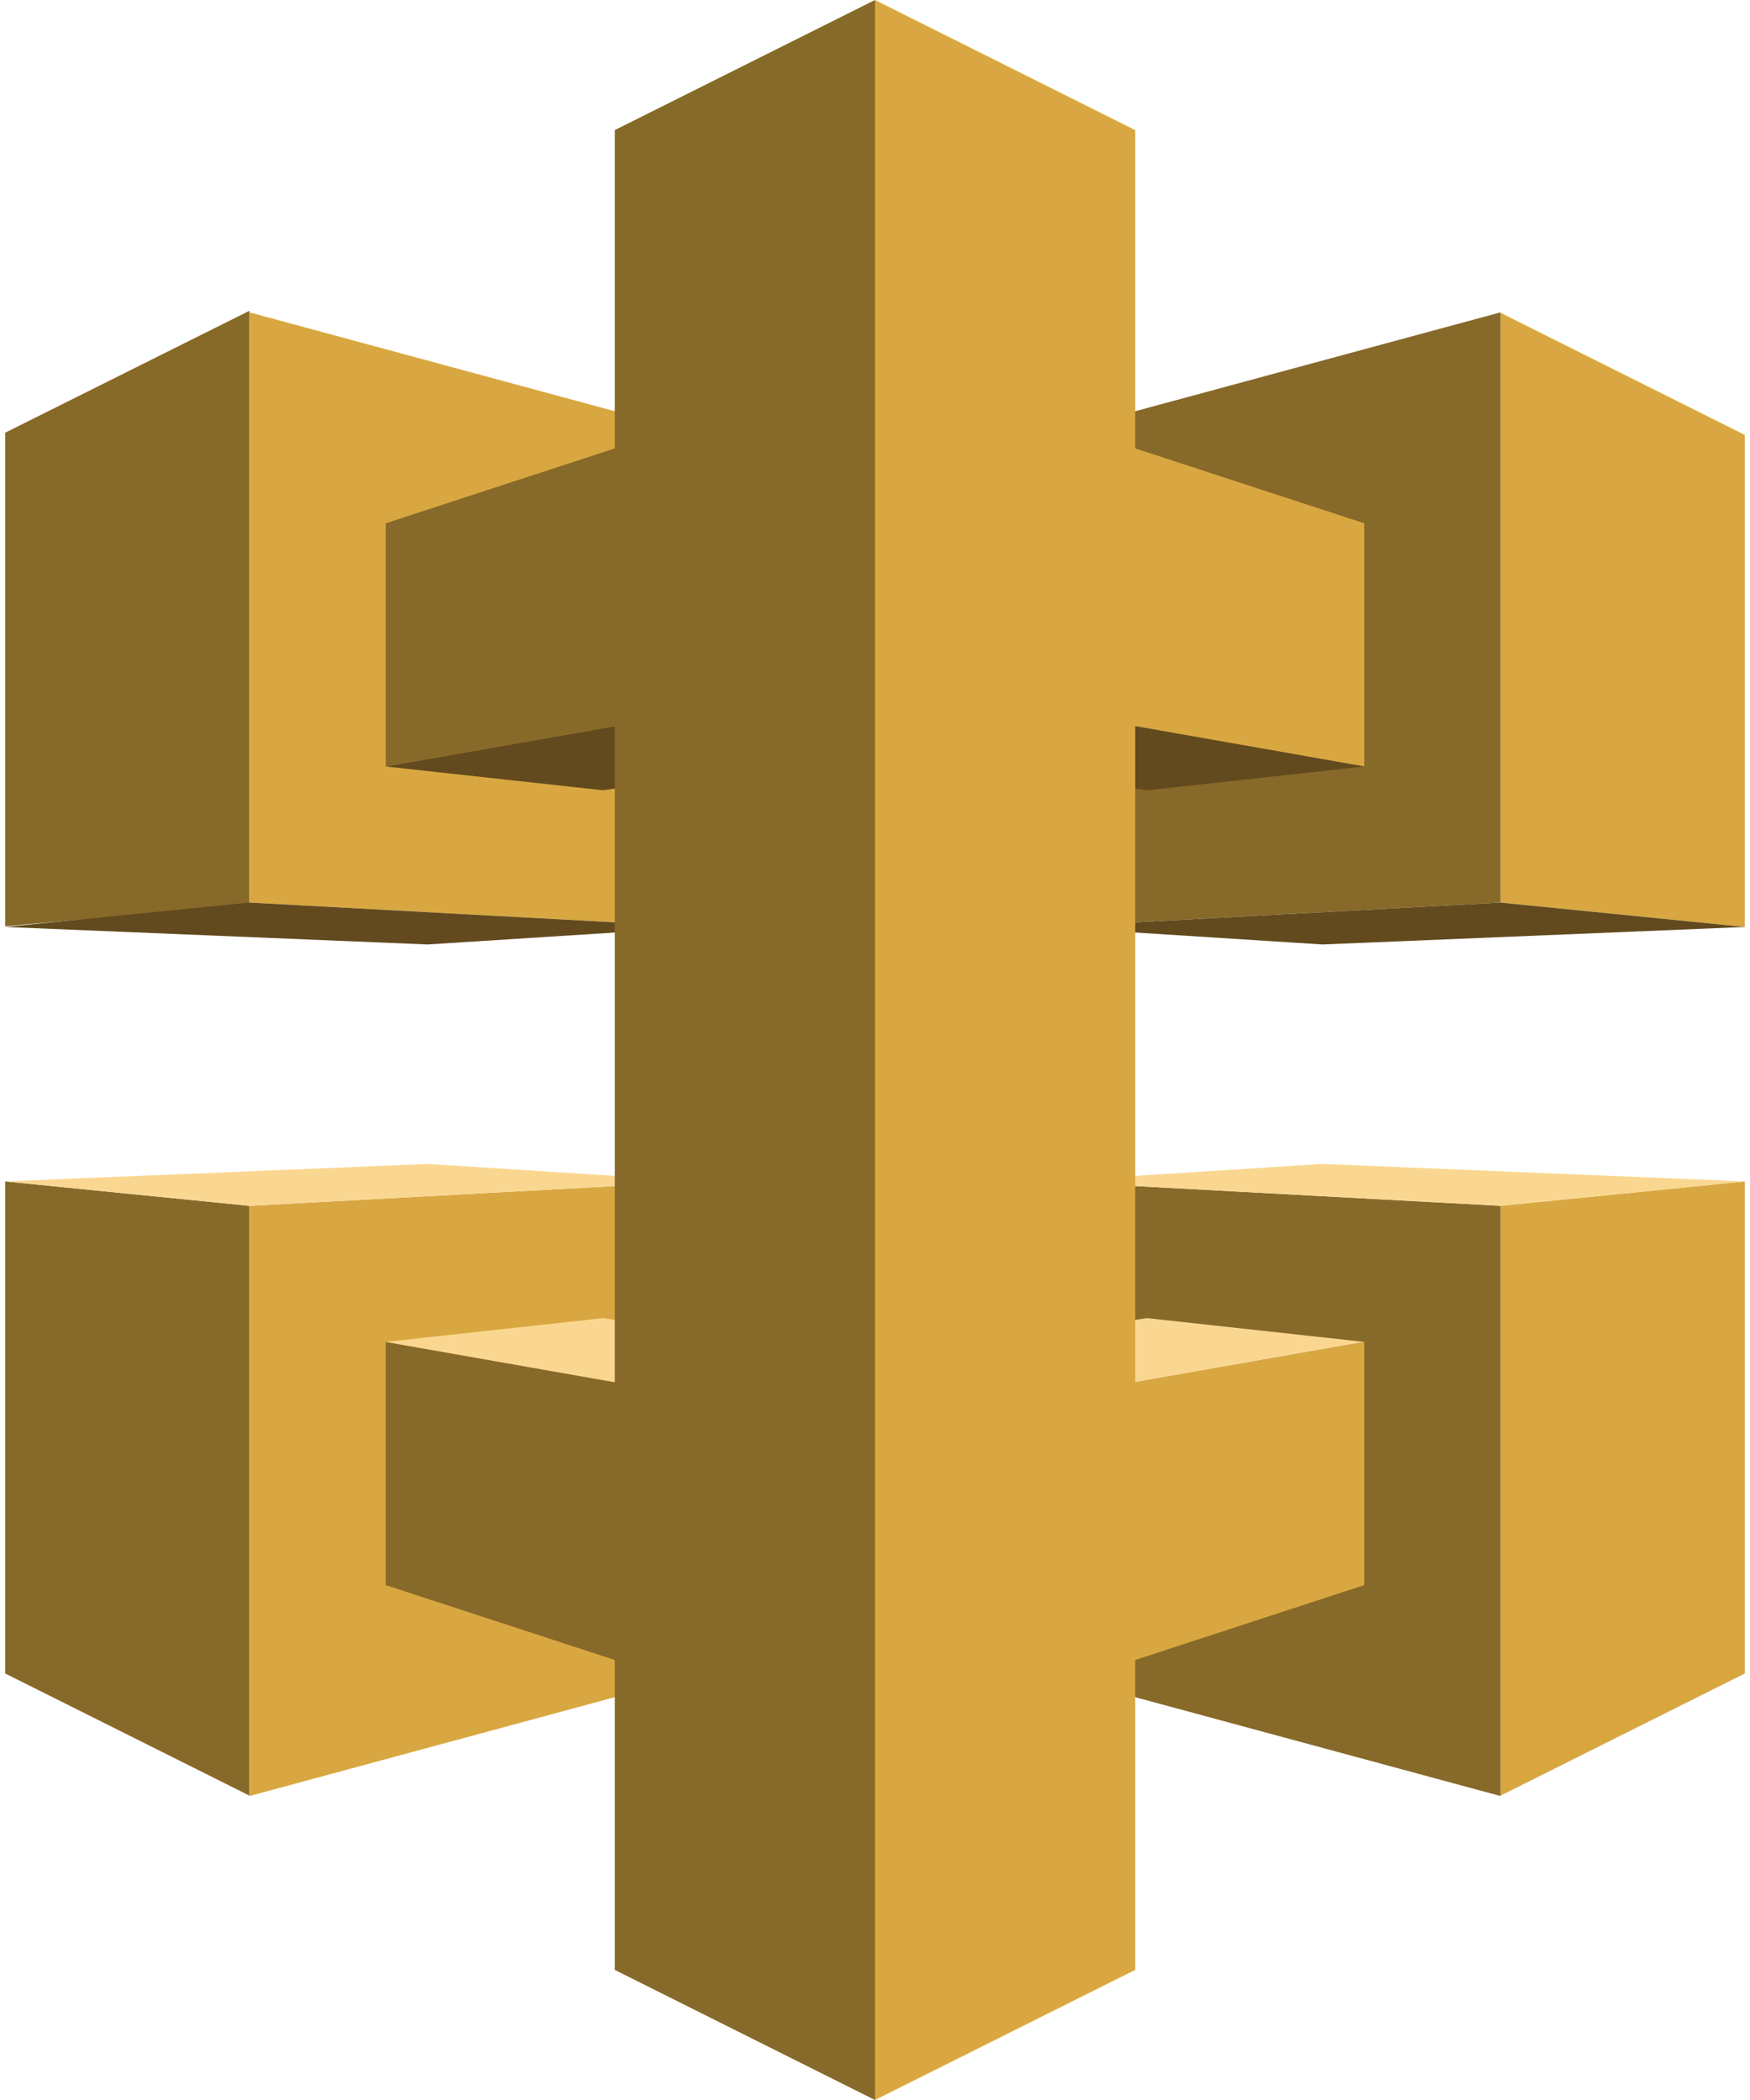 <?xml version="1.0" encoding="utf-8"?>
<!-- Generator: Adobe Illustrator 17.1.0, SVG Export Plug-In . SVG Version: 6.00 Build 0)  -->
<svg version="1.2" baseProfile="tiny" id="Layer_1" xmlns="http://www.w3.org/2000/svg" xmlns:xlink="http://www.w3.org/1999/xlink"
	 x="0px" y="0px" viewBox="0 0 60 72" xml:space="preserve">
<g>
	<polygon fill="#D9A741" points="51.448,30.945 59.823,31.782 59.823,14.912 51.448,10.724 	"/>
	<polygon fill="#876929" points="35.955,14.902 51.448,10.709 51.448,30.945 35.955,31.783 	"/>
	<polygon fill="#624A1E" points="59.823,31.782 45.342,32.382 35.955,31.783 51.448,30.945 	"/>
	<polygon fill="#D9A741" points="30,12.456 46.776,17.942 46.776,26.28 30,23.327 	"/>
	<polygon fill="#624A1E" points="22.44,24.696 30.121,23.349 46.776,26.28 39.328,27.095 	"/>
	<polygon fill="#876929" points="8.552,31.02 0.177,31.757 0.177,14.836 8.552,10.655 	"/>
	<polygon fill="#D9A741" points="24.045,14.902 8.552,10.709 8.552,30.945 24.045,31.783 	"/>
	<polygon fill="#624A1E" points="0.177,31.782 14.658,32.382 24.045,31.783 8.552,30.945 	"/>
	<polygon fill="#876929" points="30,12.456 13.224,17.942 13.224,26.28 30,23.327 	"/>
	<polygon fill="#624A1E" points="37.56,24.696 29.879,23.349 13.224,26.28 20.672,27.095 	"/>
	<polygon fill="#D9A741" points="51.448,41.343 59.823,40.506 59.823,57.376 51.448,61.564 	"/>
	<polygon fill="#876929" points="35.955,57.386 51.448,61.579 51.448,41.343 35.955,40.505 	"/>
	<polygon fill="#FAD791" points="59.823,40.506 45.342,39.906 35.955,40.505 51.448,41.343 	"/>
	<polygon fill="#D9A741" points="30,59.832 46.776,54.346 46.776,46.008 30,48.961 	"/>
	<polygon fill="#FAD791" points="22.44,47.592 30.121,48.939 46.776,46.008 39.328,45.193 	"/>
	<polygon fill="#876929" points="8.552,41.343 0.177,40.506 0.177,57.376 8.552,61.564 	"/>
	<polygon fill="#D9A741" points="24.045,57.386 8.552,61.579 8.552,41.343 24.045,40.505 	"/>
	<polygon fill="#FAD791" points="0.177,40.506 14.658,39.906 24.045,40.505 8.552,41.343 	"/>
	<polygon fill="#876929" points="30,59.832 13.224,54.346 13.224,46.008 30,48.961 	"/>
	<polygon fill="#FAD791" points="37.56,47.592 29.879,48.939 13.224,46.008 20.672,45.193 	"/>
	<polygon fill="#D9A741" points="38.921,67.54 30,72 30,0 38.921,4.46 	"/>
	<polygon fill="#876929" points="21.079,67.54 30,72 30,0 21.079,4.46 	"/>
</g>
</svg>
